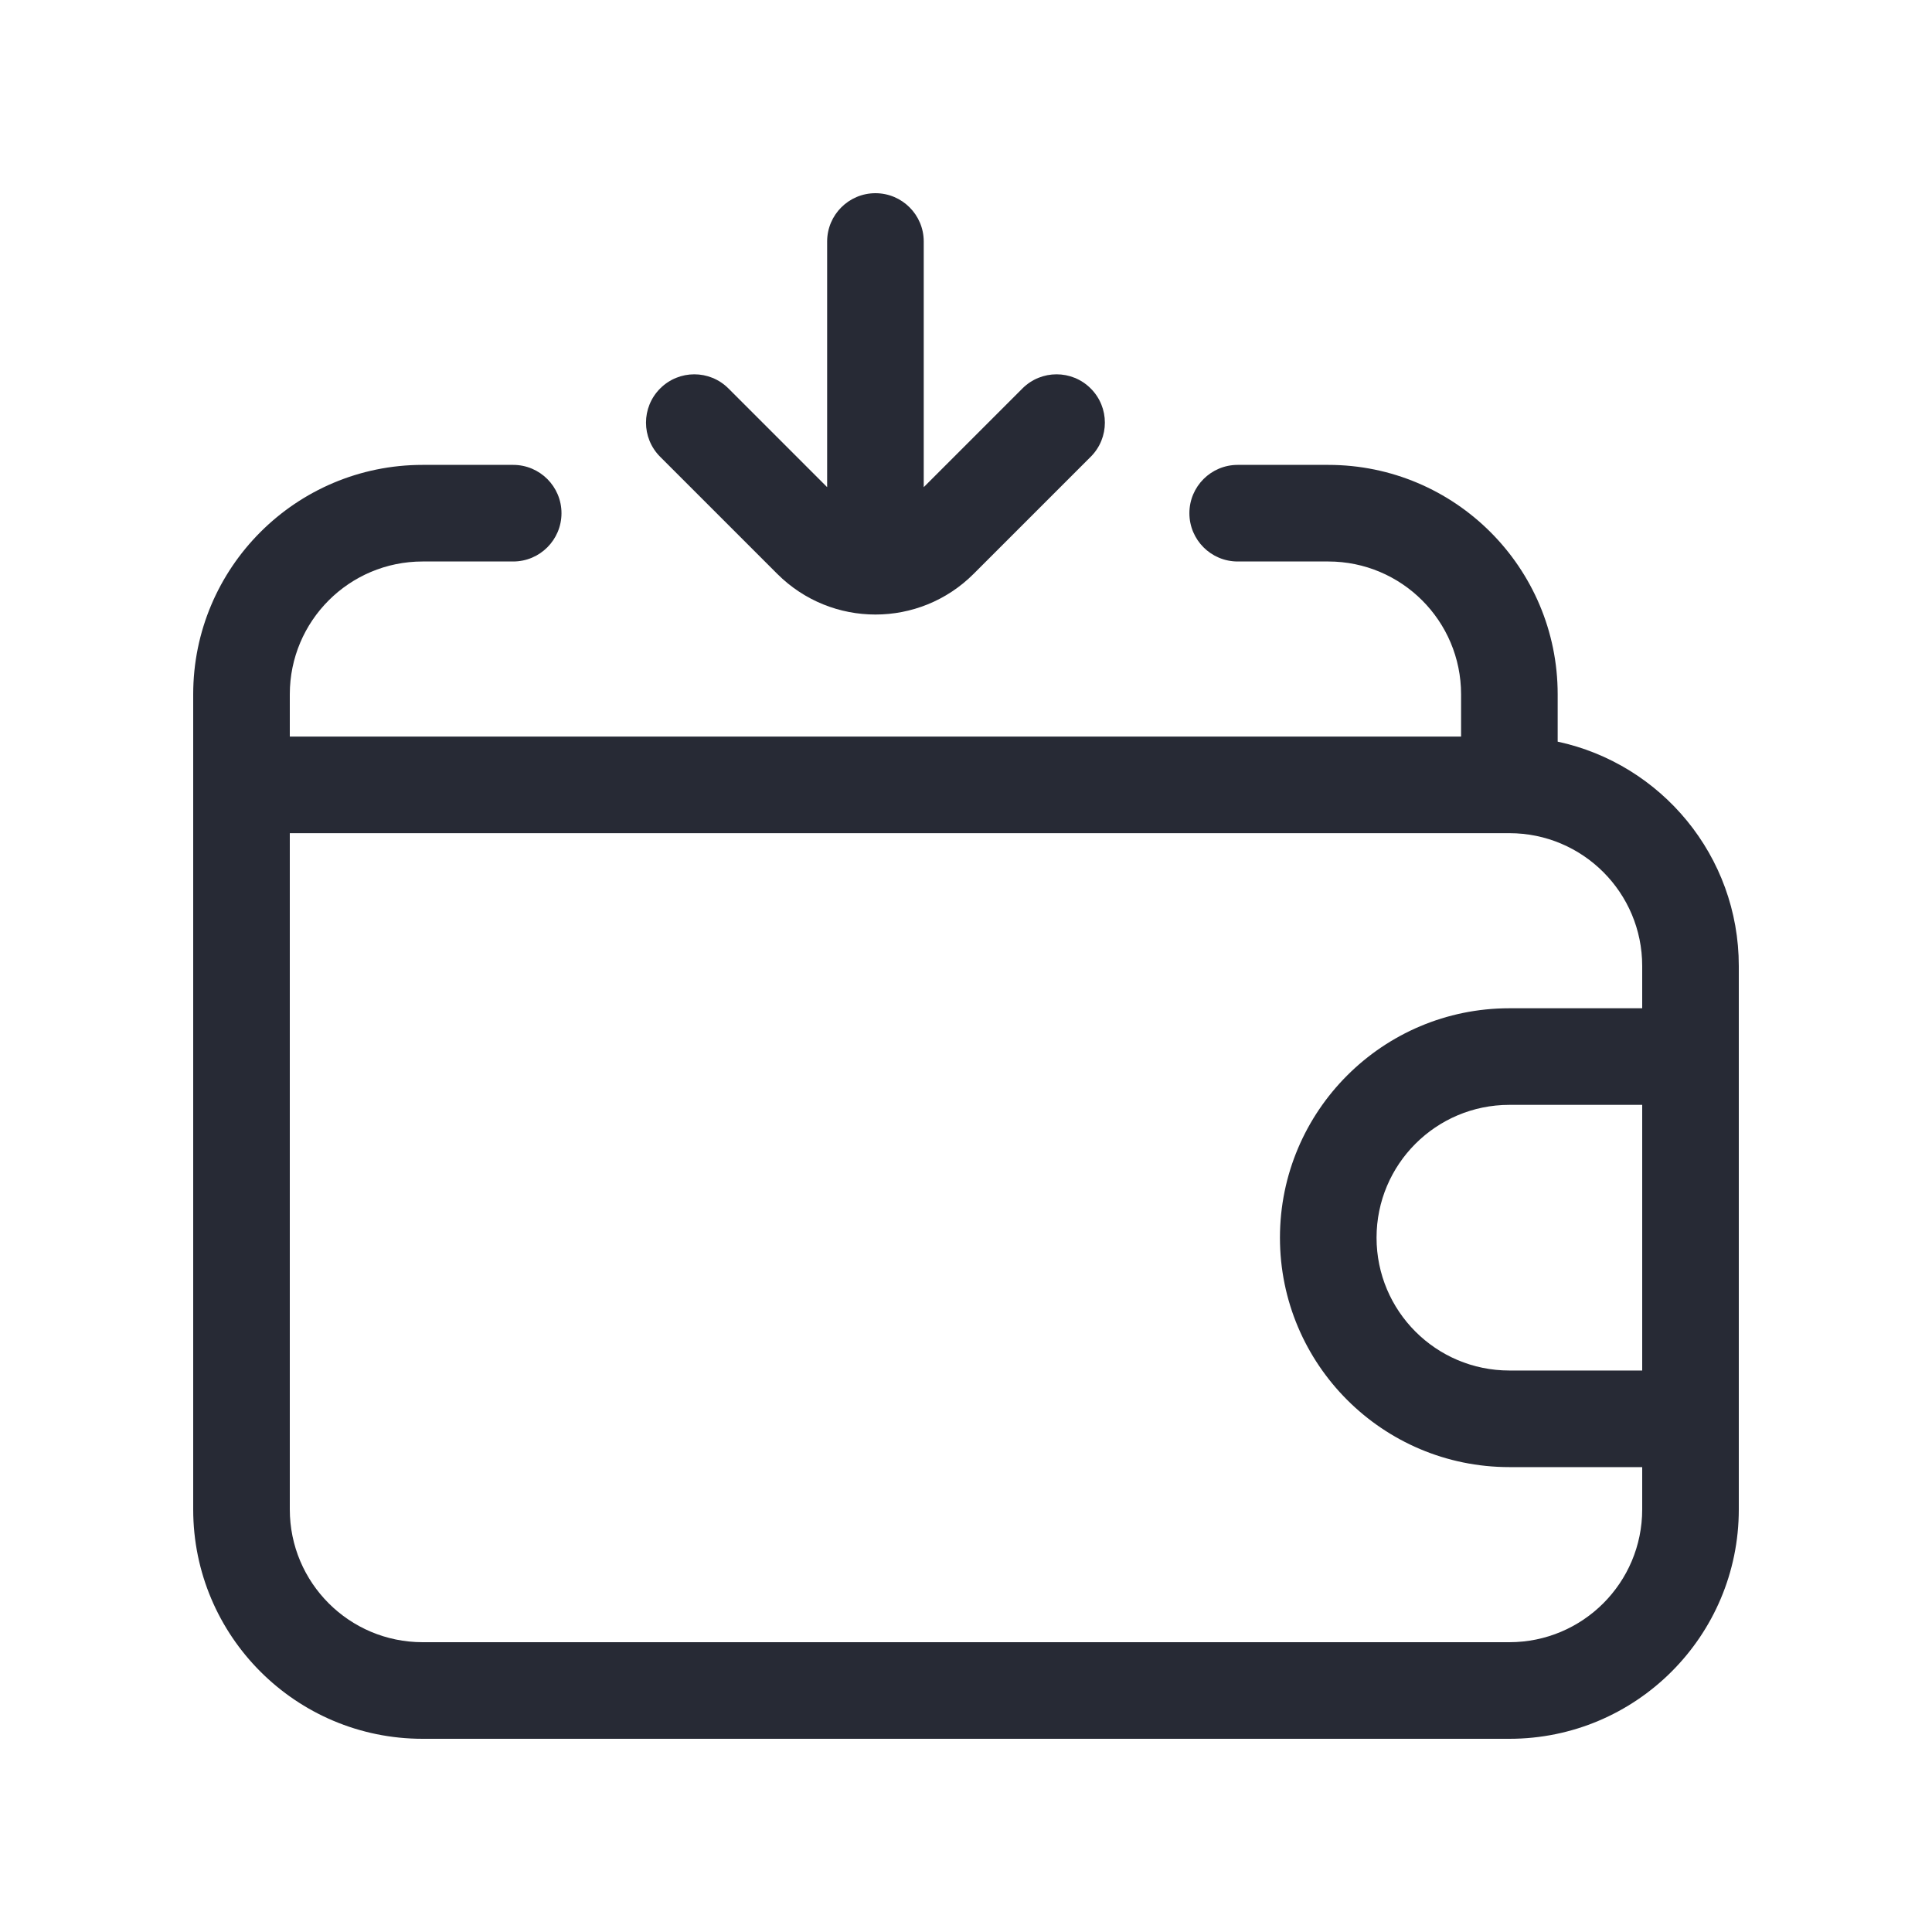 <svg width="40" height="40" viewBox="0 0 40 40" fill="none" xmlns="http://www.w3.org/2000/svg">
<path fill-rule="evenodd" clip-rule="evenodd" d="M18.125 4C18.677 4 19.125 4.448 19.125 5V10.086L21.168 8.043C21.558 7.652 22.192 7.652 22.582 8.043C22.973 8.433 22.973 9.067 22.582 9.457L20.158 11.881C19.035 13.004 17.215 13.004 16.092 11.881L13.668 9.457C13.277 9.067 13.277 8.433 13.668 8.043C14.058 7.652 14.692 7.652 15.082 8.043L17.125 10.086V5C17.125 4.448 17.573 4 18.125 4ZM8.75 11.625C7.231 11.625 6 12.856 6 14.375V15.25H30.25V14.375C30.25 12.856 29.019 11.625 27.5 11.625H25.625C25.073 11.625 24.625 11.177 24.625 10.625C24.625 10.073 25.073 9.625 25.625 9.625H27.5C30.123 9.625 32.25 11.752 32.25 14.375V15.355C34.393 15.815 36 17.72 36 20V31.25C36 33.873 33.873 36 31.25 36H8.75C6.127 36 4 33.873 4 31.25V14.375C4 11.752 6.127 9.625 8.75 9.625H10.625C11.177 9.625 11.625 10.073 11.625 10.625C11.625 11.177 11.177 11.625 10.625 11.625H8.75ZM34 28.375V22.875H31.25C29.731 22.875 28.5 24.106 28.5 25.625C28.5 27.144 29.731 28.375 31.25 28.375H34ZM34 20.875H31.25C28.627 20.875 26.5 23.002 26.5 25.625C26.5 28.248 28.627 30.375 31.25 30.375H34V31.25C34 32.769 32.769 34 31.25 34H8.75C7.231 34 6 32.769 6 31.25V17.25H31.25C32.769 17.25 34 18.481 34 20V20.875Z" fill="#272A35"/>
</svg>

